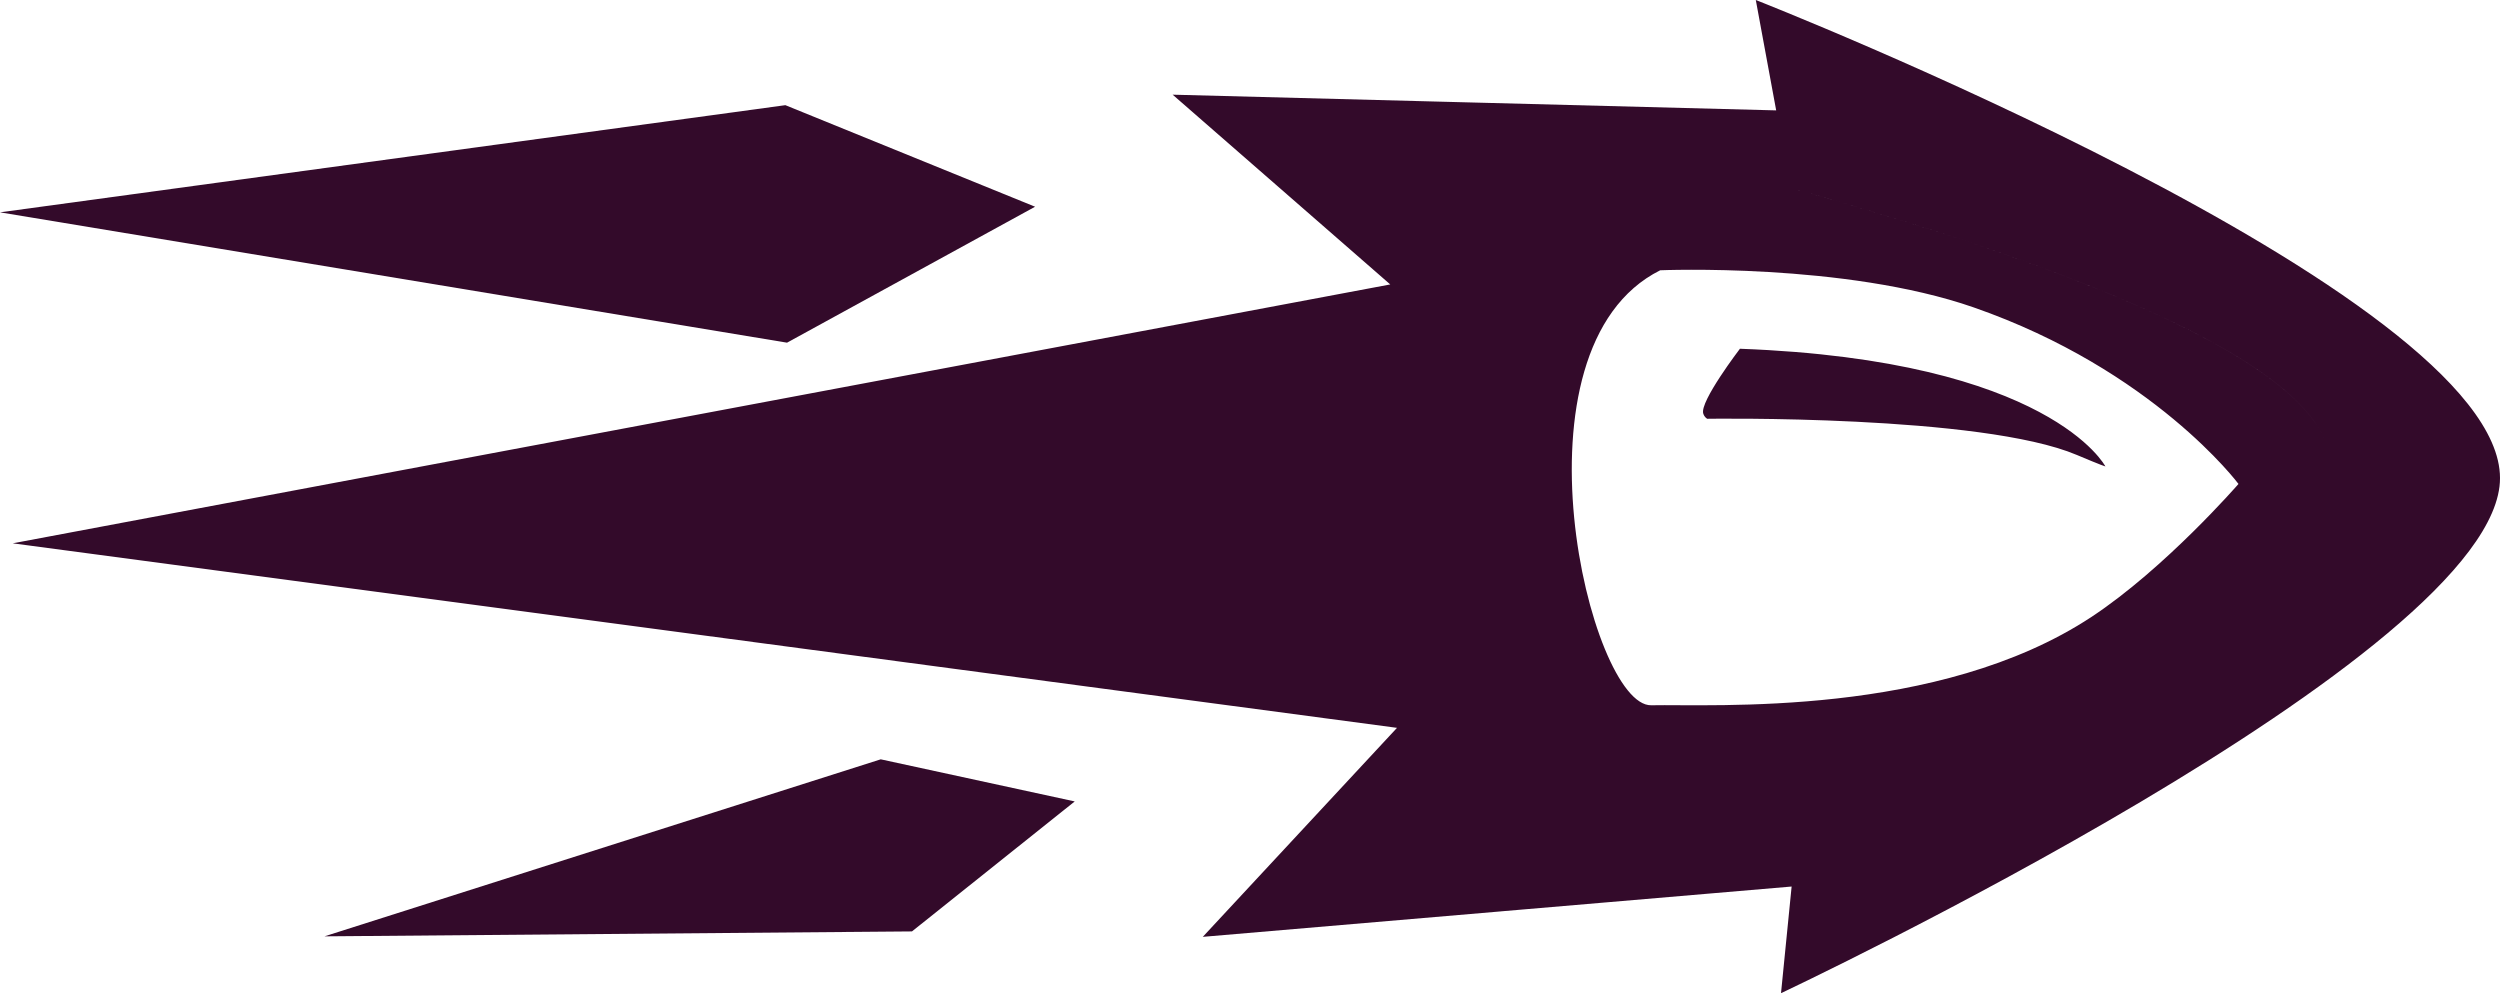 <?xml version="1.0" encoding="utf-8"?>
<!-- Generator: Adobe Illustrator 12.0.0, SVG Export Plug-In . SVG Version: 6.00 Build 51448)  -->
<!DOCTYPE svg PUBLIC "-//W3C//DTD SVG 1.1//EN" "http://www.w3.org/Graphics/SVG/1.1/DTD/svg11.dtd">
<svg  version="1.1" id="Ebene_1" xmlns="http://www.w3.org/2000/svg" xmlns:xlink="http://www.w3.org/1999/xlink" width="208.524" height="82.84"
	 viewBox="0 0 208.524 82.84" overflow="visible" enable-background="new 0 0 208.524 82.84" xml:space="preserve">
<g>
	<polygon fill="#330A2A" points="27.063,78.1 73.462,63.335 89.643,66.847 76.067,77.689 	"/>
	<polygon fill="#330A2A" points="0,17.711 65.508,8.772 86.336,17.243 65.646,28.582 	"/>
</g>
<g>
	<g>
		<path fill="#330A2A" d="M145.127,29.089c0,0-3.379,4.422-3.059,5.407c0.108,0.333,0.335,0.434,0.335,0.434
			s22.88-0.35,30.825,3.017c2.099,0.889,2.384,0.96,2.384,0.96S171.024,30.049,145.127,29.089z M146.45,0l1.7,9.207l-27.659-0.718
			c0,0-0.001,0-0.002,0L97.81,7.897l18.15,15.828l-32.582,6.124L1.06,45.318l79.245,10.563l36.219,4.828l-16.199,17.433
			l24.887-2.126c0.002-0.001,0.003-0.001,0.005-0.002l8.435-0.72l15.787-1.349l-0.885,8.895c0,0,59.996-28.227,59.971-42.966
			C208.504,24.341,146.45,0,146.45,0z M174.438,51.464c-12.762,8.409-31.587,7.256-36.709,7.362
			c-5.123,0.107-12.272-29.772,0.747-36.282c0,0,15.399-0.648,26.145,3.095c15.012,5.229,22.09,14.727,22.09,14.727
			S180.592,47.409,174.438,51.464z M194.316,39.304c1.035-9.007-24.031-18.087-50.228-25.069
			C170.285,21.216,195.352,30.296,194.316,39.304z"/>
	</g>
</g>
</svg>
